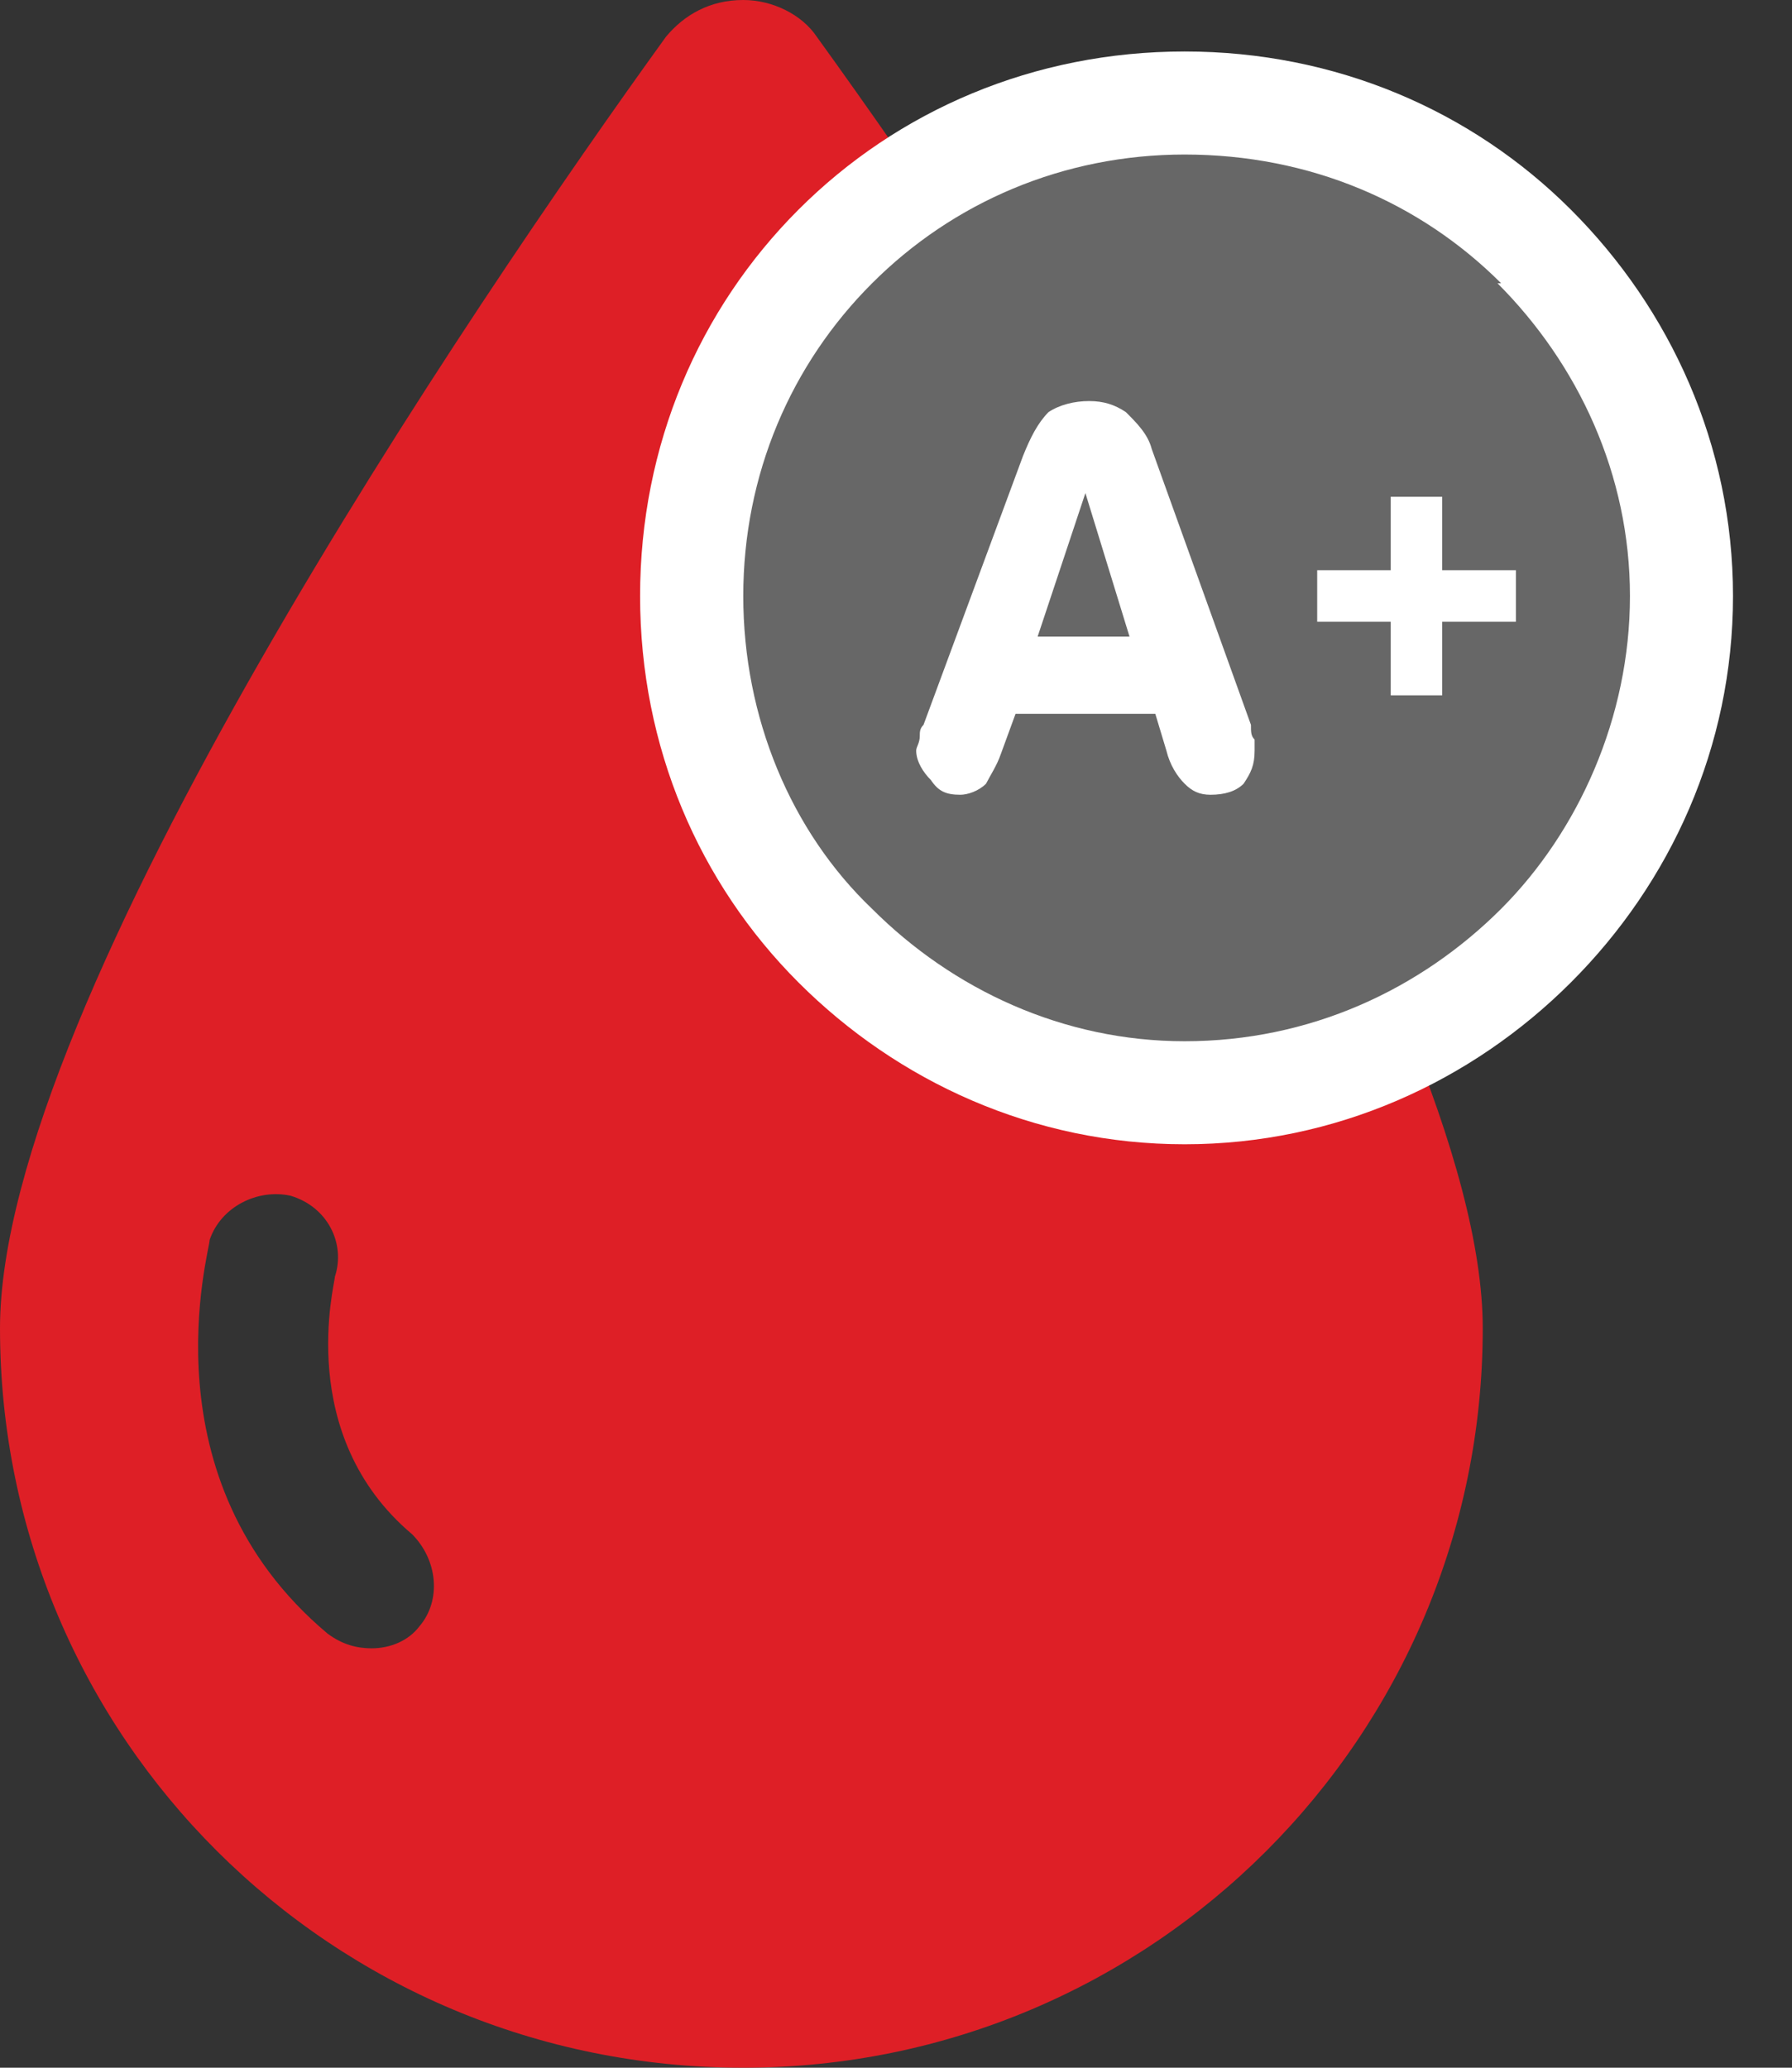 <svg width="26" height="30" viewBox="0 0 26 30" fill="none" xmlns="http://www.w3.org/2000/svg">
<rect x="0" y="0" width="26" height="30" fill="#333333" stroke="none"/>
<path fill-rule="evenodd" clip-rule="evenodd" d="M11.851 0.534C11.637 0.213 11.211 0 10.784 0C10.302 0 9.929 0.213 9.662 0.534C6.886 4.377 0 14.52 0 19.271C0 25.197 4.804 30 10.784 30C16.71 30 21.513 25.197 21.513 19.271C21.513 14.52 14.628 4.377 11.851 0.534ZM6.086 23.595C5.926 23.808 5.659 23.915 5.392 23.915C5.179 23.915 4.966 23.861 4.752 23.701C2.082 21.46 3.042 18.149 3.042 17.989C3.204 17.509 3.737 17.243 4.217 17.349C4.753 17.509 5.017 18.043 4.859 18.523C4.859 18.63 4.271 20.819 5.979 22.26C6.352 22.634 6.406 23.221 6.086 23.595Z" fill="#DE1F26"/>
<path fill-rule="evenodd" clip-rule="evenodd" d="M17.188 1.495C21.193 1.495 24.395 4.698 24.395 8.648C24.395 12.598 21.193 15.854 17.188 15.854C13.238 15.854 10.036 12.598 10.036 8.648C10.036 4.698 13.238 1.495 17.188 1.495Z" fill="#676767"/>
<path d="M17.188 0.747C19.376 0.747 21.352 1.602 22.793 3.043C24.235 4.484 25.144 6.46 25.144 8.648C25.144 10.837 24.235 12.812 22.793 14.253C21.352 15.694 19.376 16.602 17.188 16.602C14.999 16.602 13.024 15.694 11.584 14.253C10.143 12.812 9.287 10.837 9.287 8.648C9.287 6.46 10.143 4.485 11.584 3.043C13.024 1.602 14.999 0.747 17.188 0.747ZM21.78 4.11C20.605 2.936 19.005 2.242 17.188 2.242C15.426 2.242 13.826 2.936 12.653 4.11C11.476 5.285 10.784 6.886 10.784 8.648C10.784 10.41 11.476 12.064 12.653 13.186C13.826 14.359 15.426 15.107 17.188 15.107C19.005 15.107 20.605 14.359 21.78 13.186C22.9 12.064 23.649 10.41 23.649 8.648C23.649 6.886 22.9 5.285 21.727 4.11H21.78Z" fill="white"/>
<path fill-rule="evenodd" clip-rule="evenodd" d="M14.735 10.355L14.52 10.943C14.466 11.103 14.36 11.264 14.306 11.371C14.2 11.477 14.04 11.531 13.933 11.531C13.72 11.531 13.613 11.477 13.506 11.317C13.399 11.211 13.293 11.05 13.293 10.89C13.293 10.836 13.345 10.783 13.345 10.677C13.345 10.623 13.345 10.57 13.399 10.517L14.841 6.62C14.948 6.352 15.055 6.139 15.213 5.979C15.375 5.872 15.588 5.819 15.802 5.819C16.015 5.819 16.174 5.872 16.335 5.979C16.495 6.139 16.655 6.299 16.71 6.513L18.15 10.517C18.15 10.623 18.15 10.677 18.203 10.73C18.203 10.783 18.203 10.89 18.203 10.89C18.203 11.103 18.15 11.211 18.043 11.371C17.936 11.478 17.776 11.531 17.563 11.531C17.401 11.531 17.295 11.478 17.188 11.371C17.081 11.264 16.975 11.103 16.923 10.89L16.762 10.356H14.735V10.355ZM20.925 10.089V9.021H21.994V8.273H20.925V7.207H20.178V8.273H19.111V9.021H20.178V10.089H20.925ZM15.055 9.236H16.388L15.748 7.154L15.055 9.236Z" fill="white"/>
</svg>
